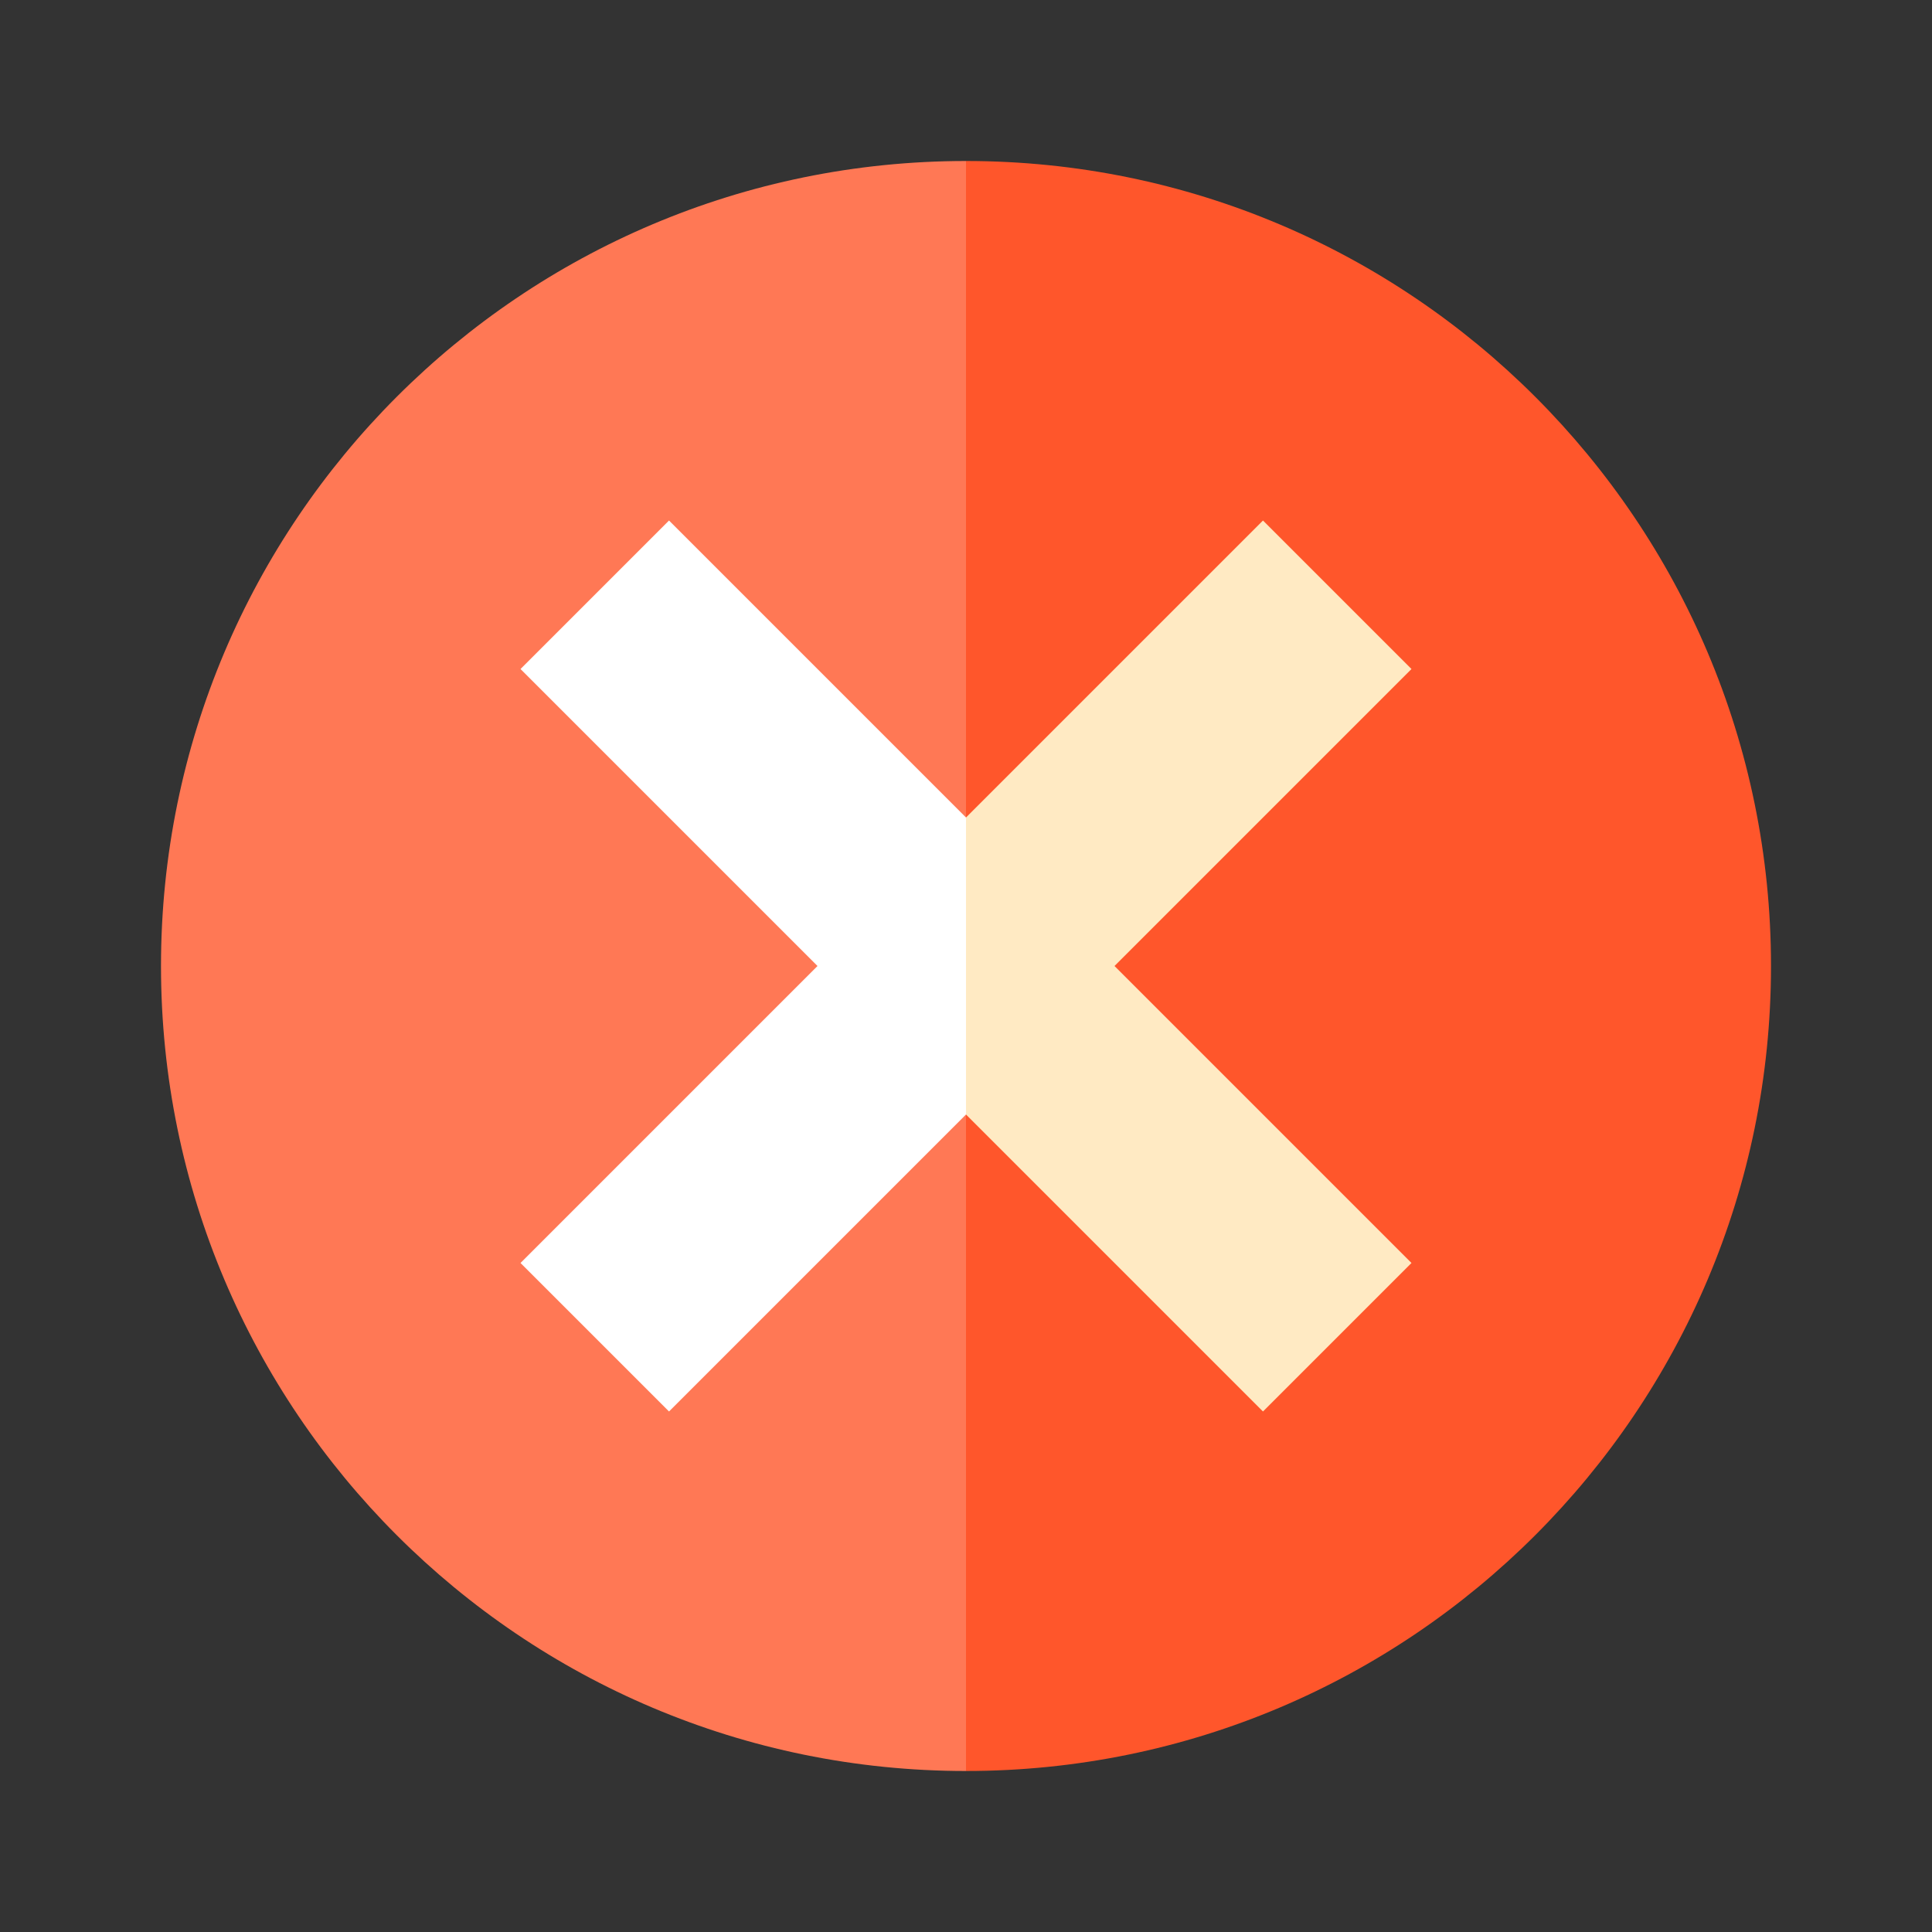 <!DOCTYPE svg PUBLIC "-//W3C//DTD SVG 1.1//EN" "http://www.w3.org/Graphics/SVG/1.1/DTD/svg11.dtd">
<!-- Uploaded to: SVG Repo, www.svgrepo.com, Transformed by: SVG Repo Mixer Tools -->
<svg height="800px" width="800px" version="1.1" id="Layer_1" xmlns="http://www.w3.org/2000/svg" xmlns:xlink="http://www.w3.org/1999/xlink" viewBox="-51.2 -51.2 614.40 614.40" xml:space="preserve" fill="#000000" transform="matrix(1, 0, 0, 1, 0, 0)rotate(0)">
<rect x="-51.2" y="-51.2" width="614.40" height="614.40" fill="#333333" stroke="none"/>
<g id="SVGRepo_bgCarrier" stroke-width="0"/>
<g id="SVGRepo_tracerCarrier" stroke-linecap="round" stroke-linejoin="round" stroke="#CCCCCC" stroke-width="1.024"/>
<g id="SVGRepo_iconCarrier"> <path style="fill:#FF7855;" d="M0,256c0,141.384,114.615,256,256,256l22.261-256L256,0C114.615,0,0,114.615,0,256z"/> <path style="fill:#FF562B;" d="M256,0v512c141.384,0,256-114.616,256-256S397.384,0,256,0z"/> <polygon style="fill:#FFFFFF;" points="161.555,114.333 114.333,161.555 208.778,256 114.333,350.445 161.555,397.667 256,303.222 278.261,256 256,208.778 "/> <polygon style="fill:#FFEAC3;" points="397.667,161.555 350.445,114.333 256,208.778 256,303.222 350.445,397.667 397.667,350.445 303.222,256 "/> </g>
</svg>